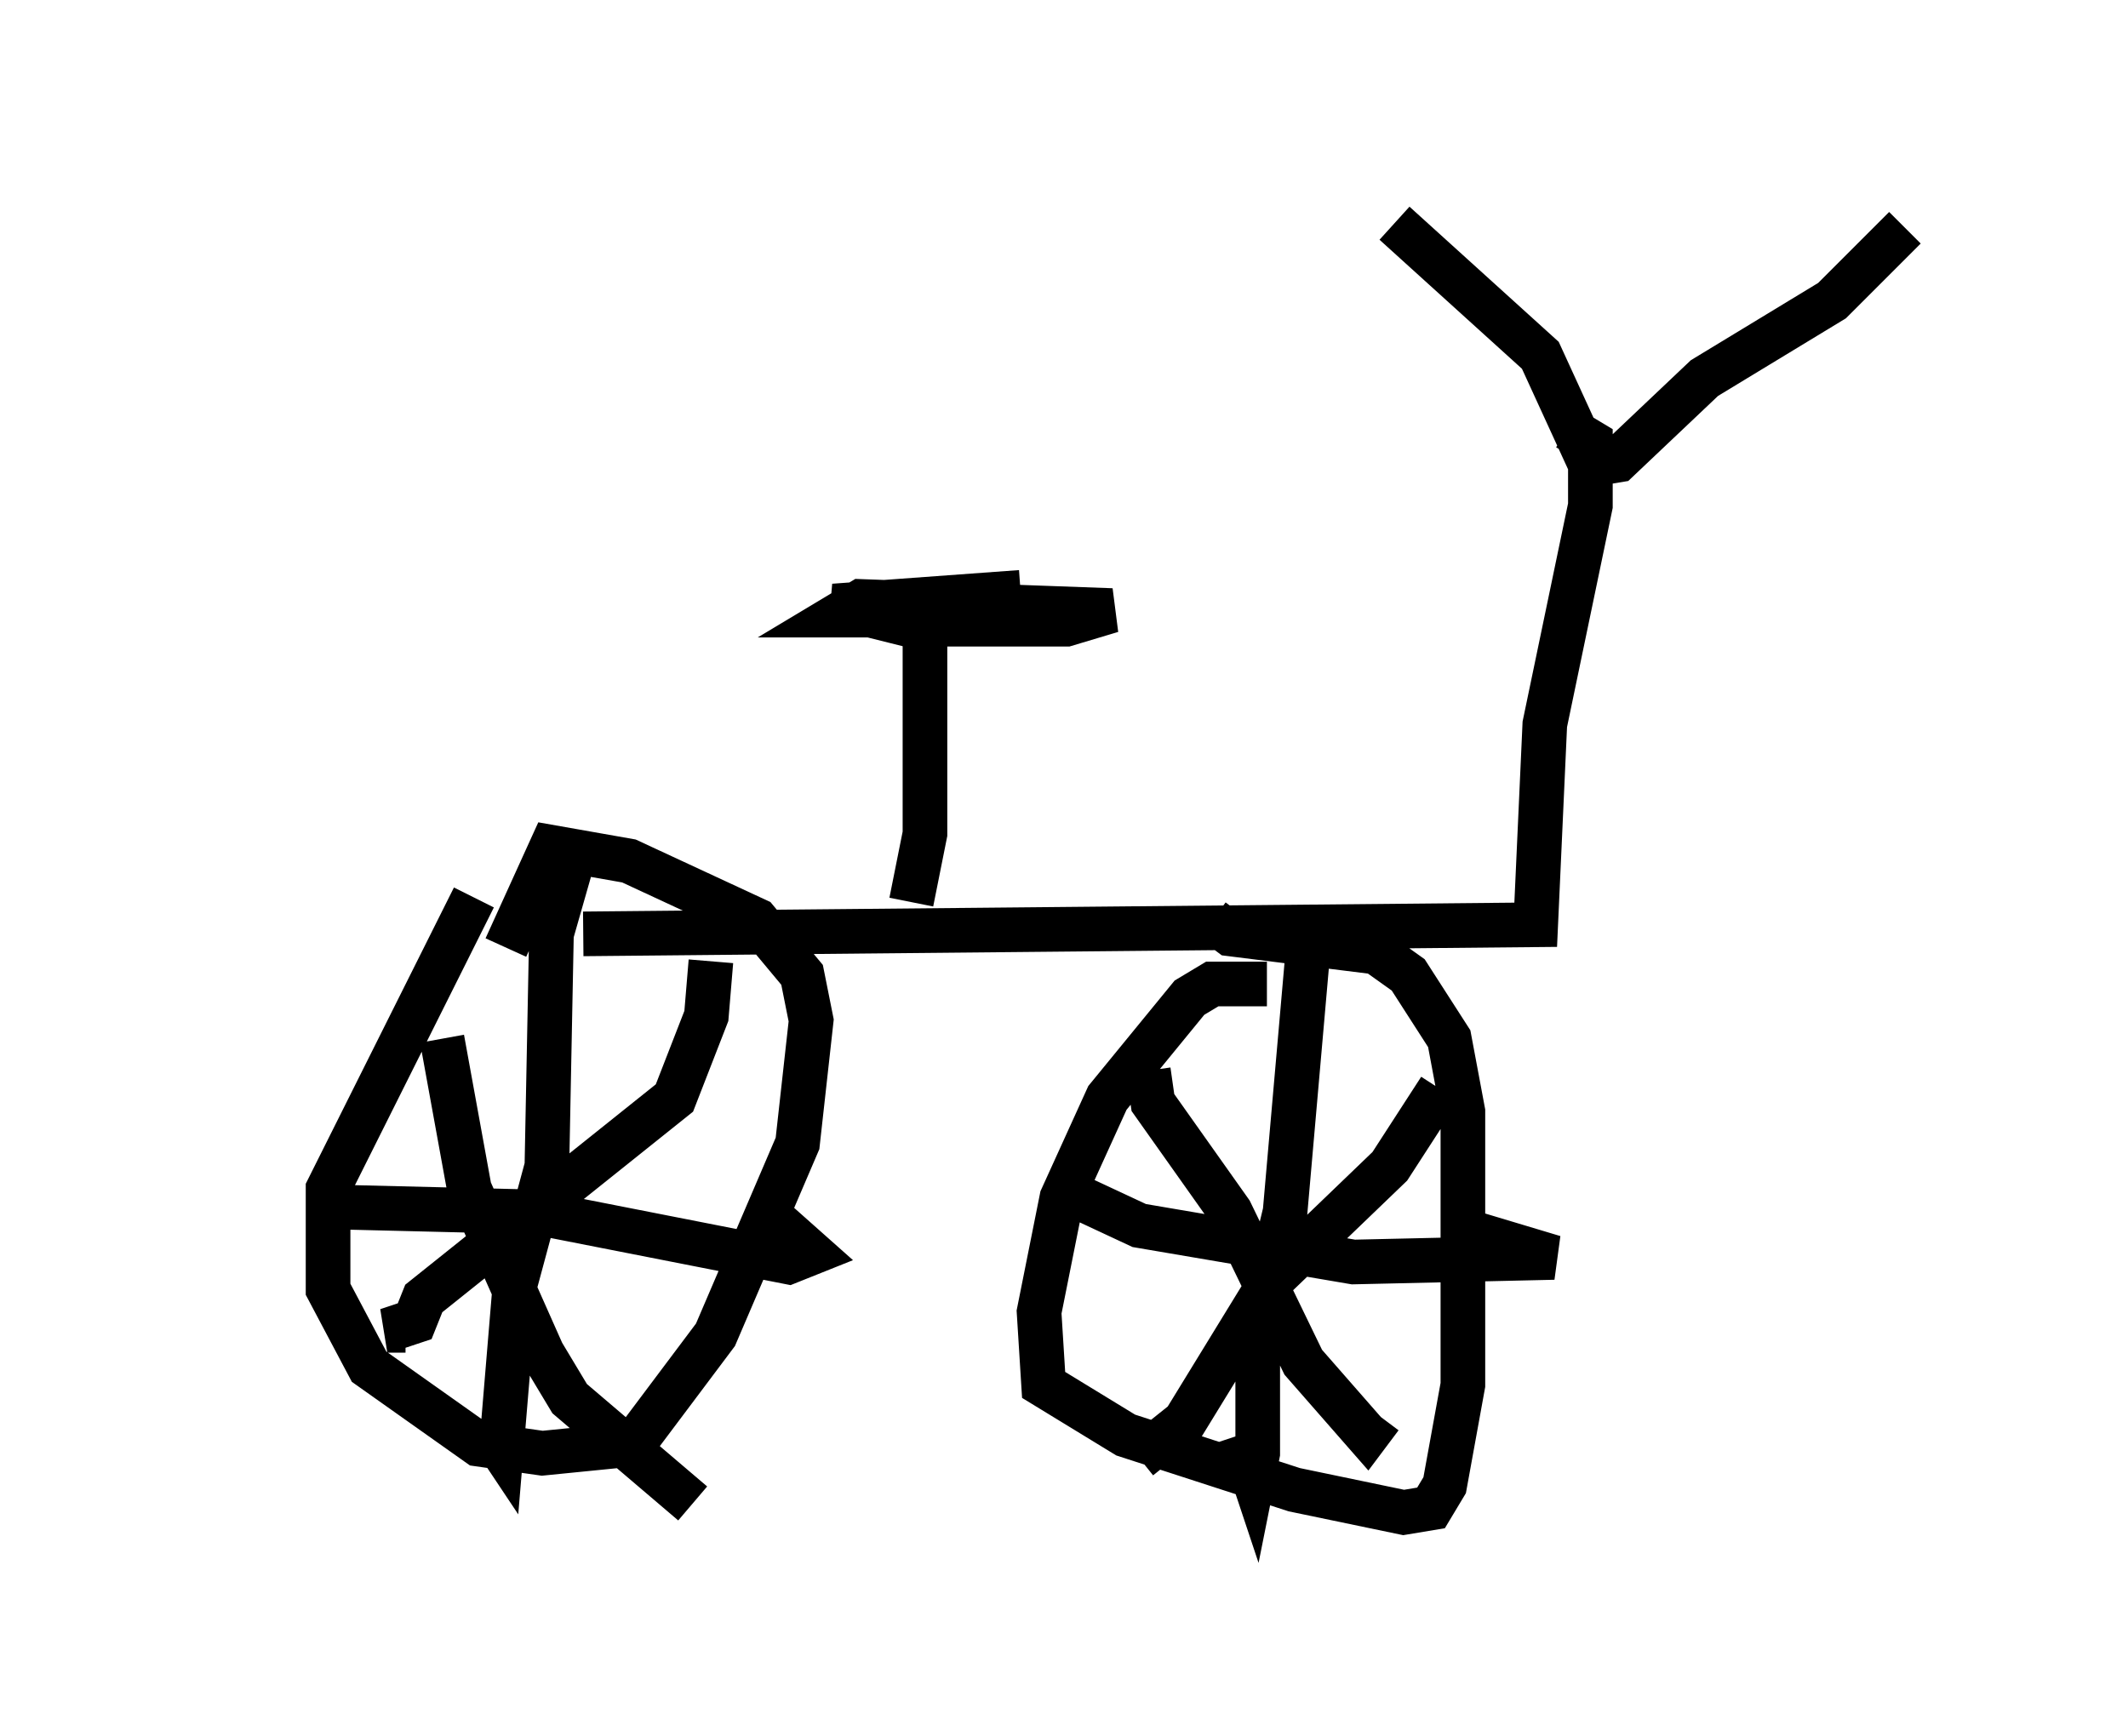 <?xml version="1.0" encoding="utf-8" ?>
<svg baseProfile="full" height="38.89" version="1.1" width="47.669" xmlns="http://www.w3.org/2000/svg" xmlns:ev="http://www.w3.org/2001/xml-events" xmlns:xlink="http://www.w3.org/1999/xlink"><defs /><rect fill="white" height="38.89" width="47.669" x="0" y="0" /><path d="M5, 20.517 m8.065, 0.408 l21.336, -0.204 0.204, -4.492 l1.021, -4.9 0.0, -1.429 l-0.51, -0.306 m-24.5, 10.515 l-3.267, 6.533 0.0, 2.246 l0.919, 1.735 2.45, 1.735 l1.429, 0.204 2.042, -0.204 l1.838, -2.45 1.838, -4.288 l0.306, -2.756 -0.204, -1.021 l-1.021, -1.225 -2.858, -1.327 l-1.735, -0.306 -1.021, 2.246 m17.048, 0.817 l-1.225, 0.0 -0.51, 0.306 l-1.838, 2.246 -1.021, 2.246 l-0.51, 2.552 0.102, 1.633 l1.838, 1.123 3.777, 1.225 l2.45, 0.51 0.613, -0.102 l0.306, -0.51 0.408, -2.246 l0.0, -6.125 -0.306, -1.633 l-0.919, -1.429 -0.715, -0.51 l-3.267, -0.408 -0.408, -0.306 m4.083, -15.619 l3.267, 2.96 1.123, 2.45 l0.613, -0.102 1.94, -1.838 l2.858, -1.735 1.633, -1.633 m-29.911, 14.394 l-0.408, 1.429 -0.102, 5.206 l-0.715, 2.654 -0.306, 3.675 l-0.204, -0.306 m-3.267, -5.104 l4.185, 0.102 5.717, 1.123 l0.51, -0.204 -0.919, -0.817 m-7.35, -3.981 l0.613, 3.369 1.633, 3.675 l0.613, 1.021 2.756, 2.348 m0.408, -12.148 l-0.102, 1.225 -0.715, 1.838 l-5.615, 4.492 -0.204, 0.51 l-0.613, 0.204 0.408, 0.0 m20.213, -8.473 l-0.51, 5.819 -0.613, 2.552 l0.0, 2.858 -0.102, 0.51 l-0.306, -0.919 m-3.777, -5.41 l1.531, 0.715 4.798, 0.817 l4.492, -0.102 -2.042, -0.613 m-7.044, -3.573 l0.102, 0.715 1.735, 2.45 l1.633, 3.369 1.429, 1.633 l0.306, -0.408 m1.327, -7.35 l-1.123, 1.735 -2.654, 2.552 l-1.94, 3.165 -1.021, 0.817 m-5.104, -12.454 l0.306, -1.531 0.0, -4.594 l-0.613, -0.306 -1.327, 0.0 l0.51, -0.306 5.615, 0.204 l-1.021, 0.306 -3.573, 0.0 l-1.633, -0.408 4.185, -0.306 " fill="none" stroke="black" stroke-width="1" /></svg>